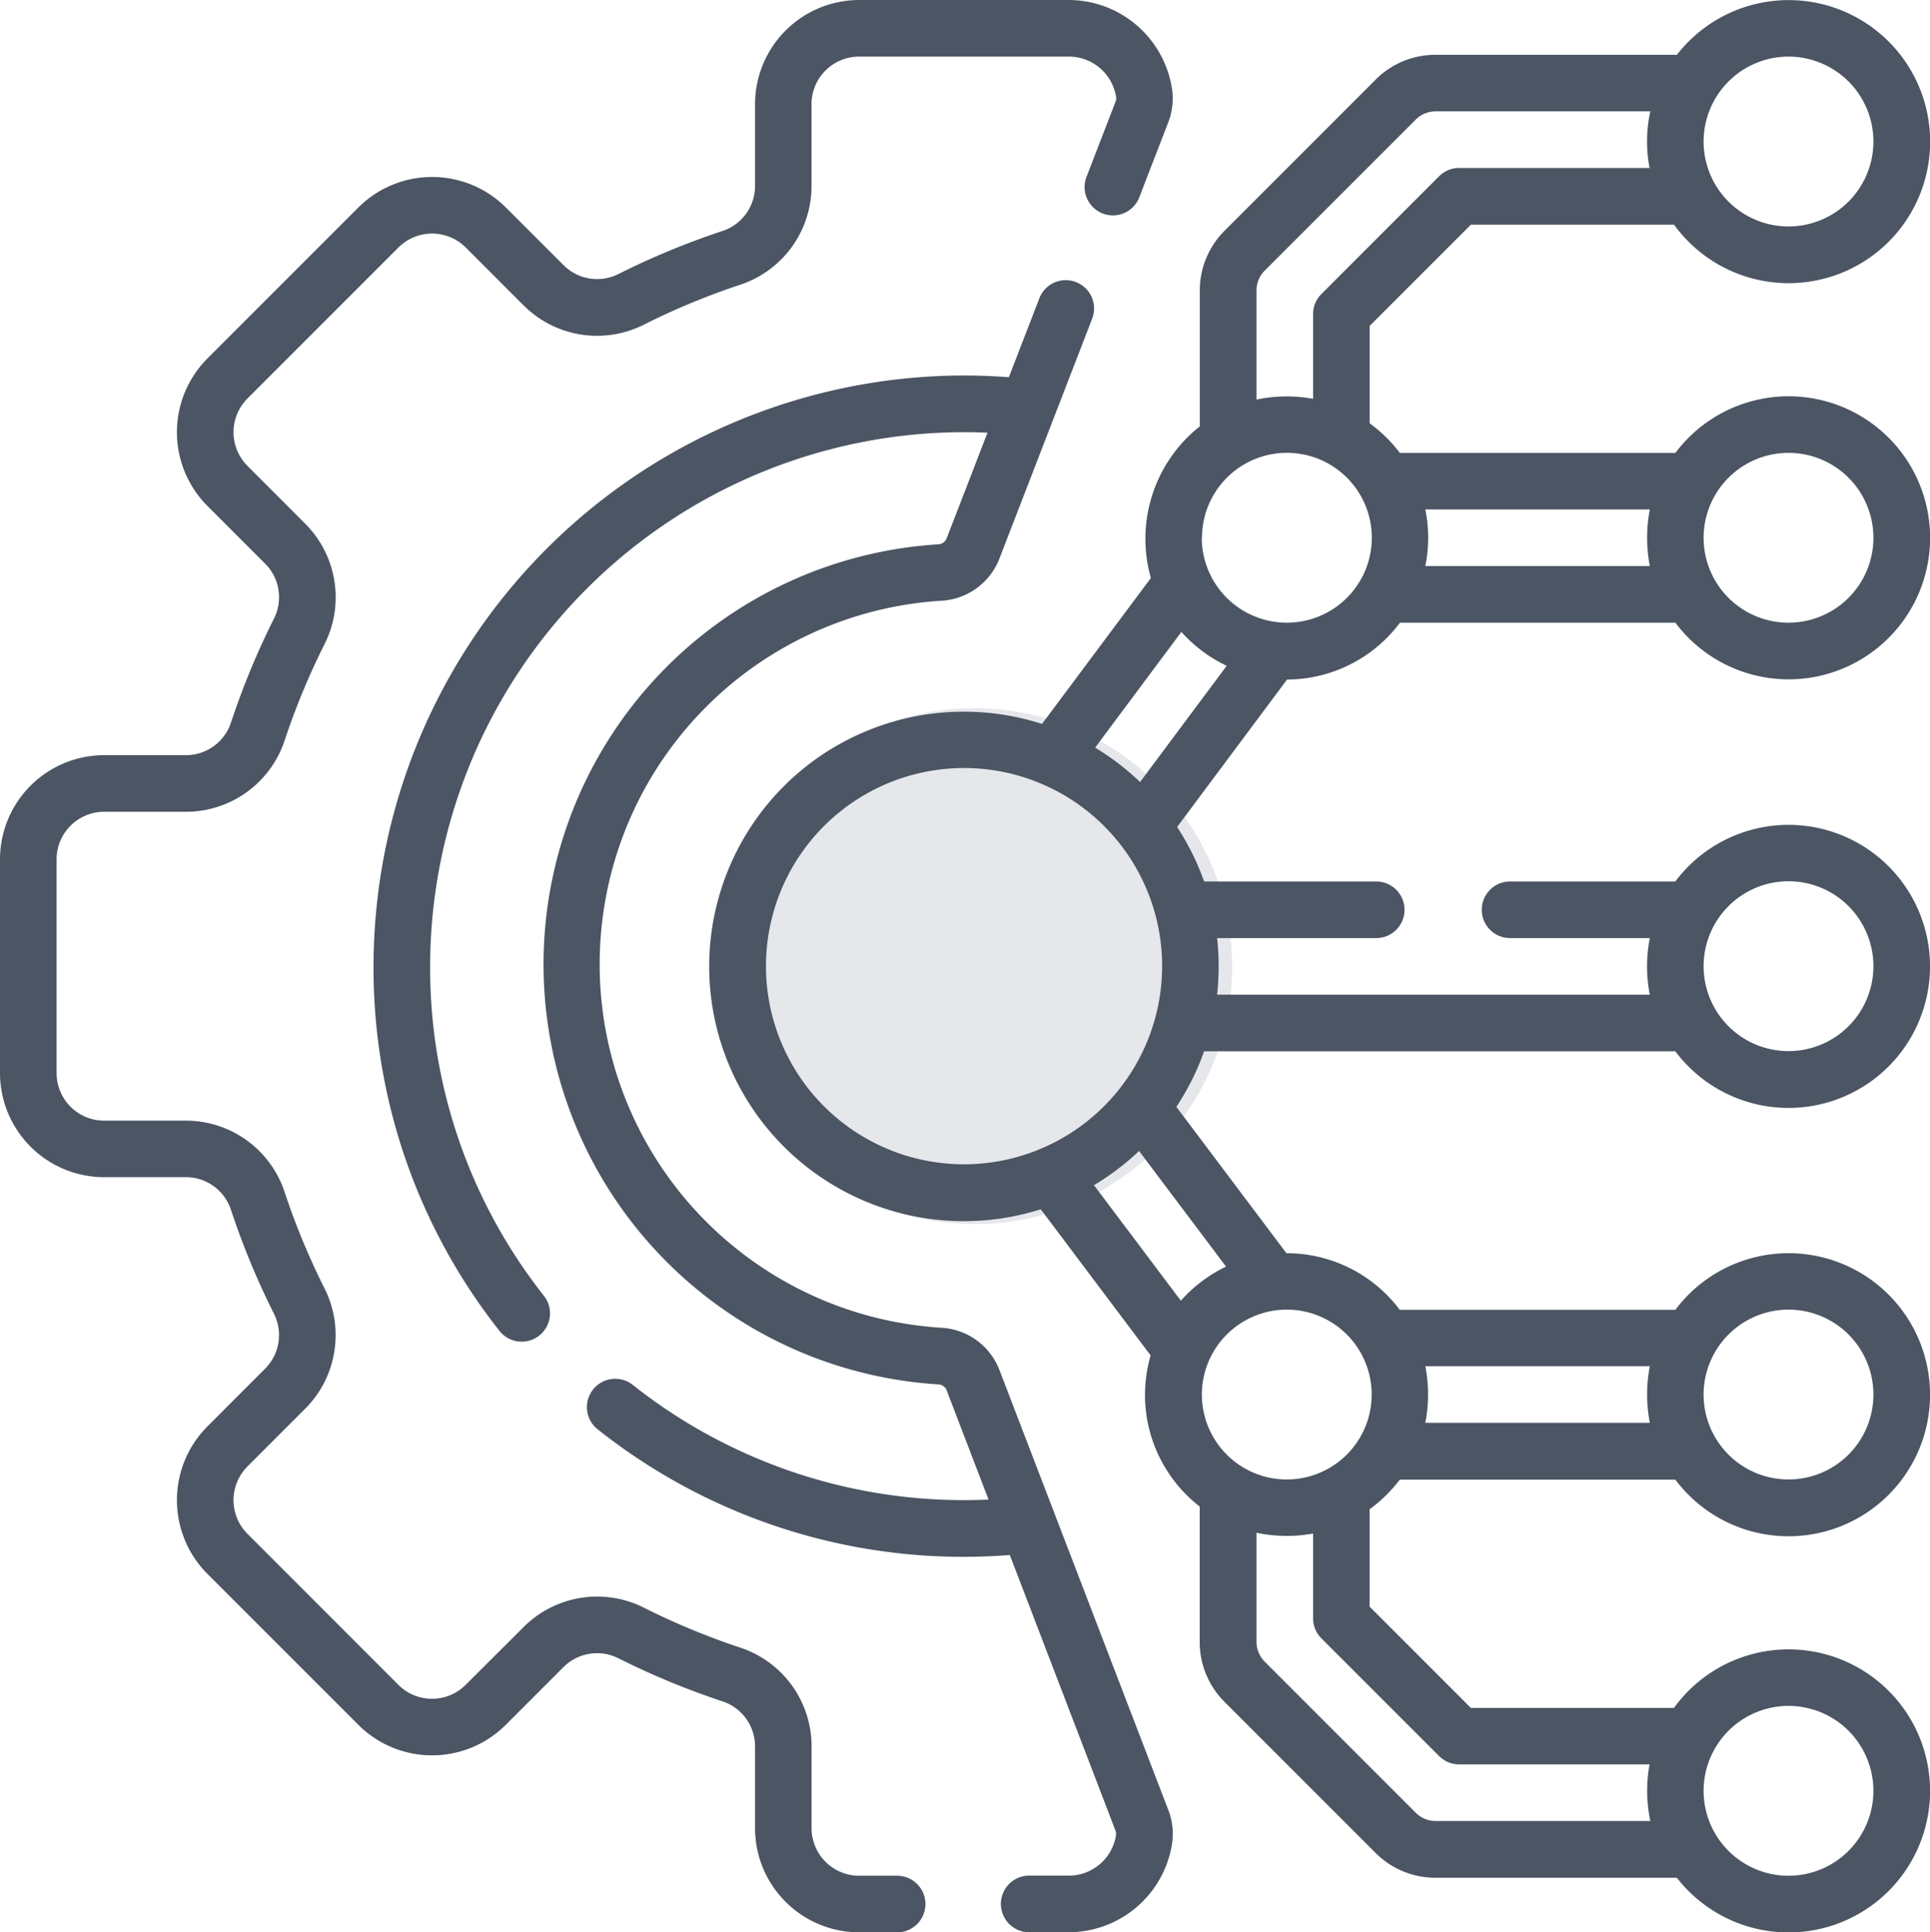 <svg xmlns="http://www.w3.org/2000/svg" width="67.354" height="67.42" viewBox="0 0 67.354 67.42"><g transform="translate(-0.25)"><circle cx="9" cy="9" r="9" transform="translate(25.25 24.71)" fill="#e5e7eb"/><path d="M212.345,21.727h9.618a4.938,4.938,0,1,0,0-5.925h-9.618a4.979,4.979,0,0,0-1.051-1.032v-3.4l3.532-3.532h7.089a4.938,4.938,0,1,0,.1-5.926H213.6a2.943,2.943,0,0,0-2.1.868l-5.267,5.267a2.943,2.943,0,0,0-.868,2.1v4.729a5,5,0,0,0-1.707,5.291l-3.8,5.092a8.888,8.888,0,1,0-.043,16.933l3.834,5.1a4.926,4.926,0,0,0,1.713,5.271V57.28a2.943,2.943,0,0,0,.868,2.1l5.267,5.267a2.943,2.943,0,0,0,2.1.868h8.416a4.938,4.938,0,1,0-.1-5.926h-7.089l-3.532-3.532v-3.4a4.982,4.982,0,0,0,1.051-1.032h9.618a4.938,4.938,0,1,0,0-5.925h-9.618a4.933,4.933,0,0,0-3.948-1.975h-.007l-3.841-5.107a8.861,8.861,0,0,0,.968-1.938h16.445a4.938,4.938,0,1,0,0-5.925h-5.735a.988.988,0,1,0,0,1.975h4.844a5.169,5.169,0,0,0,0,1.975h-15.1a9.129,9.129,0,0,0,0-1.975h5.521a.988.988,0,1,0,0-1.975h-5.974a8.859,8.859,0,0,0-.943-1.9l3.837-5.146a4.934,4.934,0,0,0,3.934-1.975ZM225.91,15.8a2.963,2.963,0,1,1-2.963,2.963A2.966,2.966,0,0,1,225.91,15.8Zm-12.675,1.975h7.836a5.169,5.169,0,0,0,0,1.975h-7.836a4.955,4.955,0,0,0,0-1.975Zm12.675-15.8a2.963,2.963,0,1,1-2.963,2.963A2.966,2.966,0,0,1,225.91,1.975Zm0,57.544a2.963,2.963,0,1,1-2.963,2.963A2.966,2.966,0,0,1,225.91,59.519Zm0-13.826a2.963,2.963,0,1,1-2.963,2.963A2.966,2.966,0,0,1,225.91,45.693Zm-12.675,1.975h7.836a5.169,5.169,0,0,0,0,1.975h-7.836A5.169,5.169,0,0,0,213.236,47.668ZM225.91,30.747a2.963,2.963,0,1,1-2.963,2.963A2.966,2.966,0,0,1,225.91,30.747ZM207.344,10.139a.981.981,0,0,1,.289-.7L212.9,4.174a.981.981,0,0,1,.7-.289h7.488a4.9,4.9,0,0,0-.027,1.975h-6.643a.987.987,0,0,0-.7.289l-4.11,4.11a.987.987,0,0,0-.289.7v2.956a5.1,5.1,0,0,0-1.975.027ZM197.138,40.623a6.913,6.913,0,1,1,6.913-6.913A6.921,6.921,0,0,1,197.138,40.623Zm16.58,20.648a.987.987,0,0,0,.7.289h6.643a5.1,5.1,0,0,0,.027,1.975H213.6a.981.981,0,0,1-.7-.289l-5.267-5.267a.981.981,0,0,1-.289-.7v-3.8a5.174,5.174,0,0,0,1.975.027v2.956a.987.987,0,0,0,.289.7ZM208.4,45.693a2.963,2.963,0,1,1-2.963,2.963A2.966,2.966,0,0,1,208.4,45.693Zm-2.119-1.5a4.965,4.965,0,0,0-1.577,1.189l-3.033-4.032a8.938,8.938,0,0,0,1.575-1.192Zm-3-16.908a8.943,8.943,0,0,0-1.569-1.2l3.01-4.037a4.962,4.962,0,0,0,1.582,1.182Zm2.161-8.523a2.963,2.963,0,1,1,2.963,2.963A2.966,2.966,0,0,1,205.434,18.764Z" transform="translate(-163.244)" fill="#4b5563"/><path d="M31.524,65.445H30.232a1.661,1.661,0,0,1-1.659-1.659V60.935a3.626,3.626,0,0,0-2.49-3.449,24.994,24.994,0,0,1-3.359-1.392,3.628,3.628,0,0,0-4.2.674L16.5,58.785a1.66,1.66,0,0,1-2.347,0L8.884,53.514a1.663,1.663,0,0,1,0-2.347L10.9,49.15a3.628,3.628,0,0,0,.674-4.2,24.98,24.98,0,0,1-1.392-3.359A3.626,3.626,0,0,0,6.735,39.1H3.884a1.661,1.661,0,0,1-1.659-1.659V29.982a1.661,1.661,0,0,1,1.659-1.659H6.735a3.626,3.626,0,0,0,3.449-2.49,24.994,24.994,0,0,1,1.392-3.359,3.628,3.628,0,0,0-.674-4.2L8.884,16.253a1.664,1.664,0,0,1,0-2.347l5.272-5.272a1.663,1.663,0,0,1,2.347,0l2.018,2.019a3.628,3.628,0,0,0,4.2.674,24.963,24.963,0,0,1,3.359-1.392,3.626,3.626,0,0,0,2.491-3.449V3.634a1.661,1.661,0,0,1,1.659-1.659h7.324A1.667,1.667,0,0,1,39.2,3.387a.321.321,0,0,1-.02.163l-1,2.589a.988.988,0,1,0,1.842.712l1-2.589A2.3,2.3,0,0,0,41.151,3.1,3.654,3.654,0,0,0,37.556,0H30.232A3.638,3.638,0,0,0,26.6,3.634V6.485a1.654,1.654,0,0,1-1.136,1.574,26.981,26.981,0,0,0-3.626,1.5,1.656,1.656,0,0,1-1.919-.306L17.9,7.236a3.642,3.642,0,0,0-5.14,0L7.486,12.51a3.642,3.642,0,0,0,0,5.14l2.018,2.017a1.657,1.657,0,0,1,.306,1.919,26.979,26.979,0,0,0-1.5,3.626,1.654,1.654,0,0,1-1.573,1.136H3.884A3.638,3.638,0,0,0,.25,29.982v7.456a3.638,3.638,0,0,0,3.634,3.634H6.735a1.654,1.654,0,0,1,1.574,1.136,26.981,26.981,0,0,0,1.5,3.626,1.656,1.656,0,0,1-.306,1.919L7.486,49.771a3.642,3.642,0,0,0,0,5.14l5.272,5.271a3.639,3.639,0,0,0,5.14,0l2.017-2.017a1.656,1.656,0,0,1,1.919-.306,26.98,26.98,0,0,0,3.626,1.5A1.654,1.654,0,0,1,26.6,60.935v2.851a3.638,3.638,0,0,0,3.634,3.634h1.292a.988.988,0,1,0,0-1.975Z" transform="translate(0 0)" fill="#4b5563"/><path d="M121.093,112.481a2.305,2.305,0,0,0-2.009-1.474,12.707,12.707,0,0,1,0-25.368,2.306,2.306,0,0,0,2.007-1.468l3.225-8.34a.988.988,0,1,0-1.842-.712l-1.053,2.722c-.519-.039-1.045-.06-1.566-.06A20.631,20.631,0,0,0,99.25,98.39a20.4,20.4,0,0,0,4.376,12.7.988.988,0,1,0,1.555-1.218,18.446,18.446,0,0,1-3.956-11.48,18.654,18.654,0,0,1,18.633-18.633c.272,0,.545.006.818.018l-1.425,3.685a.326.326,0,0,1-.283.209,14.683,14.683,0,0,0,0,29.311.326.326,0,0,1,.284.21L120.712,117a18.615,18.615,0,0,1-12.438-4.018.988.988,0,0,0-1.229,1.546,20.525,20.525,0,0,0,14.409,4.406l3.687,9.613a.324.324,0,0,1,.02.162,1.667,1.667,0,0,1-1.641,1.412H122.1a.988.988,0,0,0,0,1.975h1.423a3.654,3.654,0,0,0,3.595-3.1,2.3,2.3,0,0,0-.13-1.16Z" transform="translate(-85.964 -64.68)" fill="#4b5563"/></g></svg>